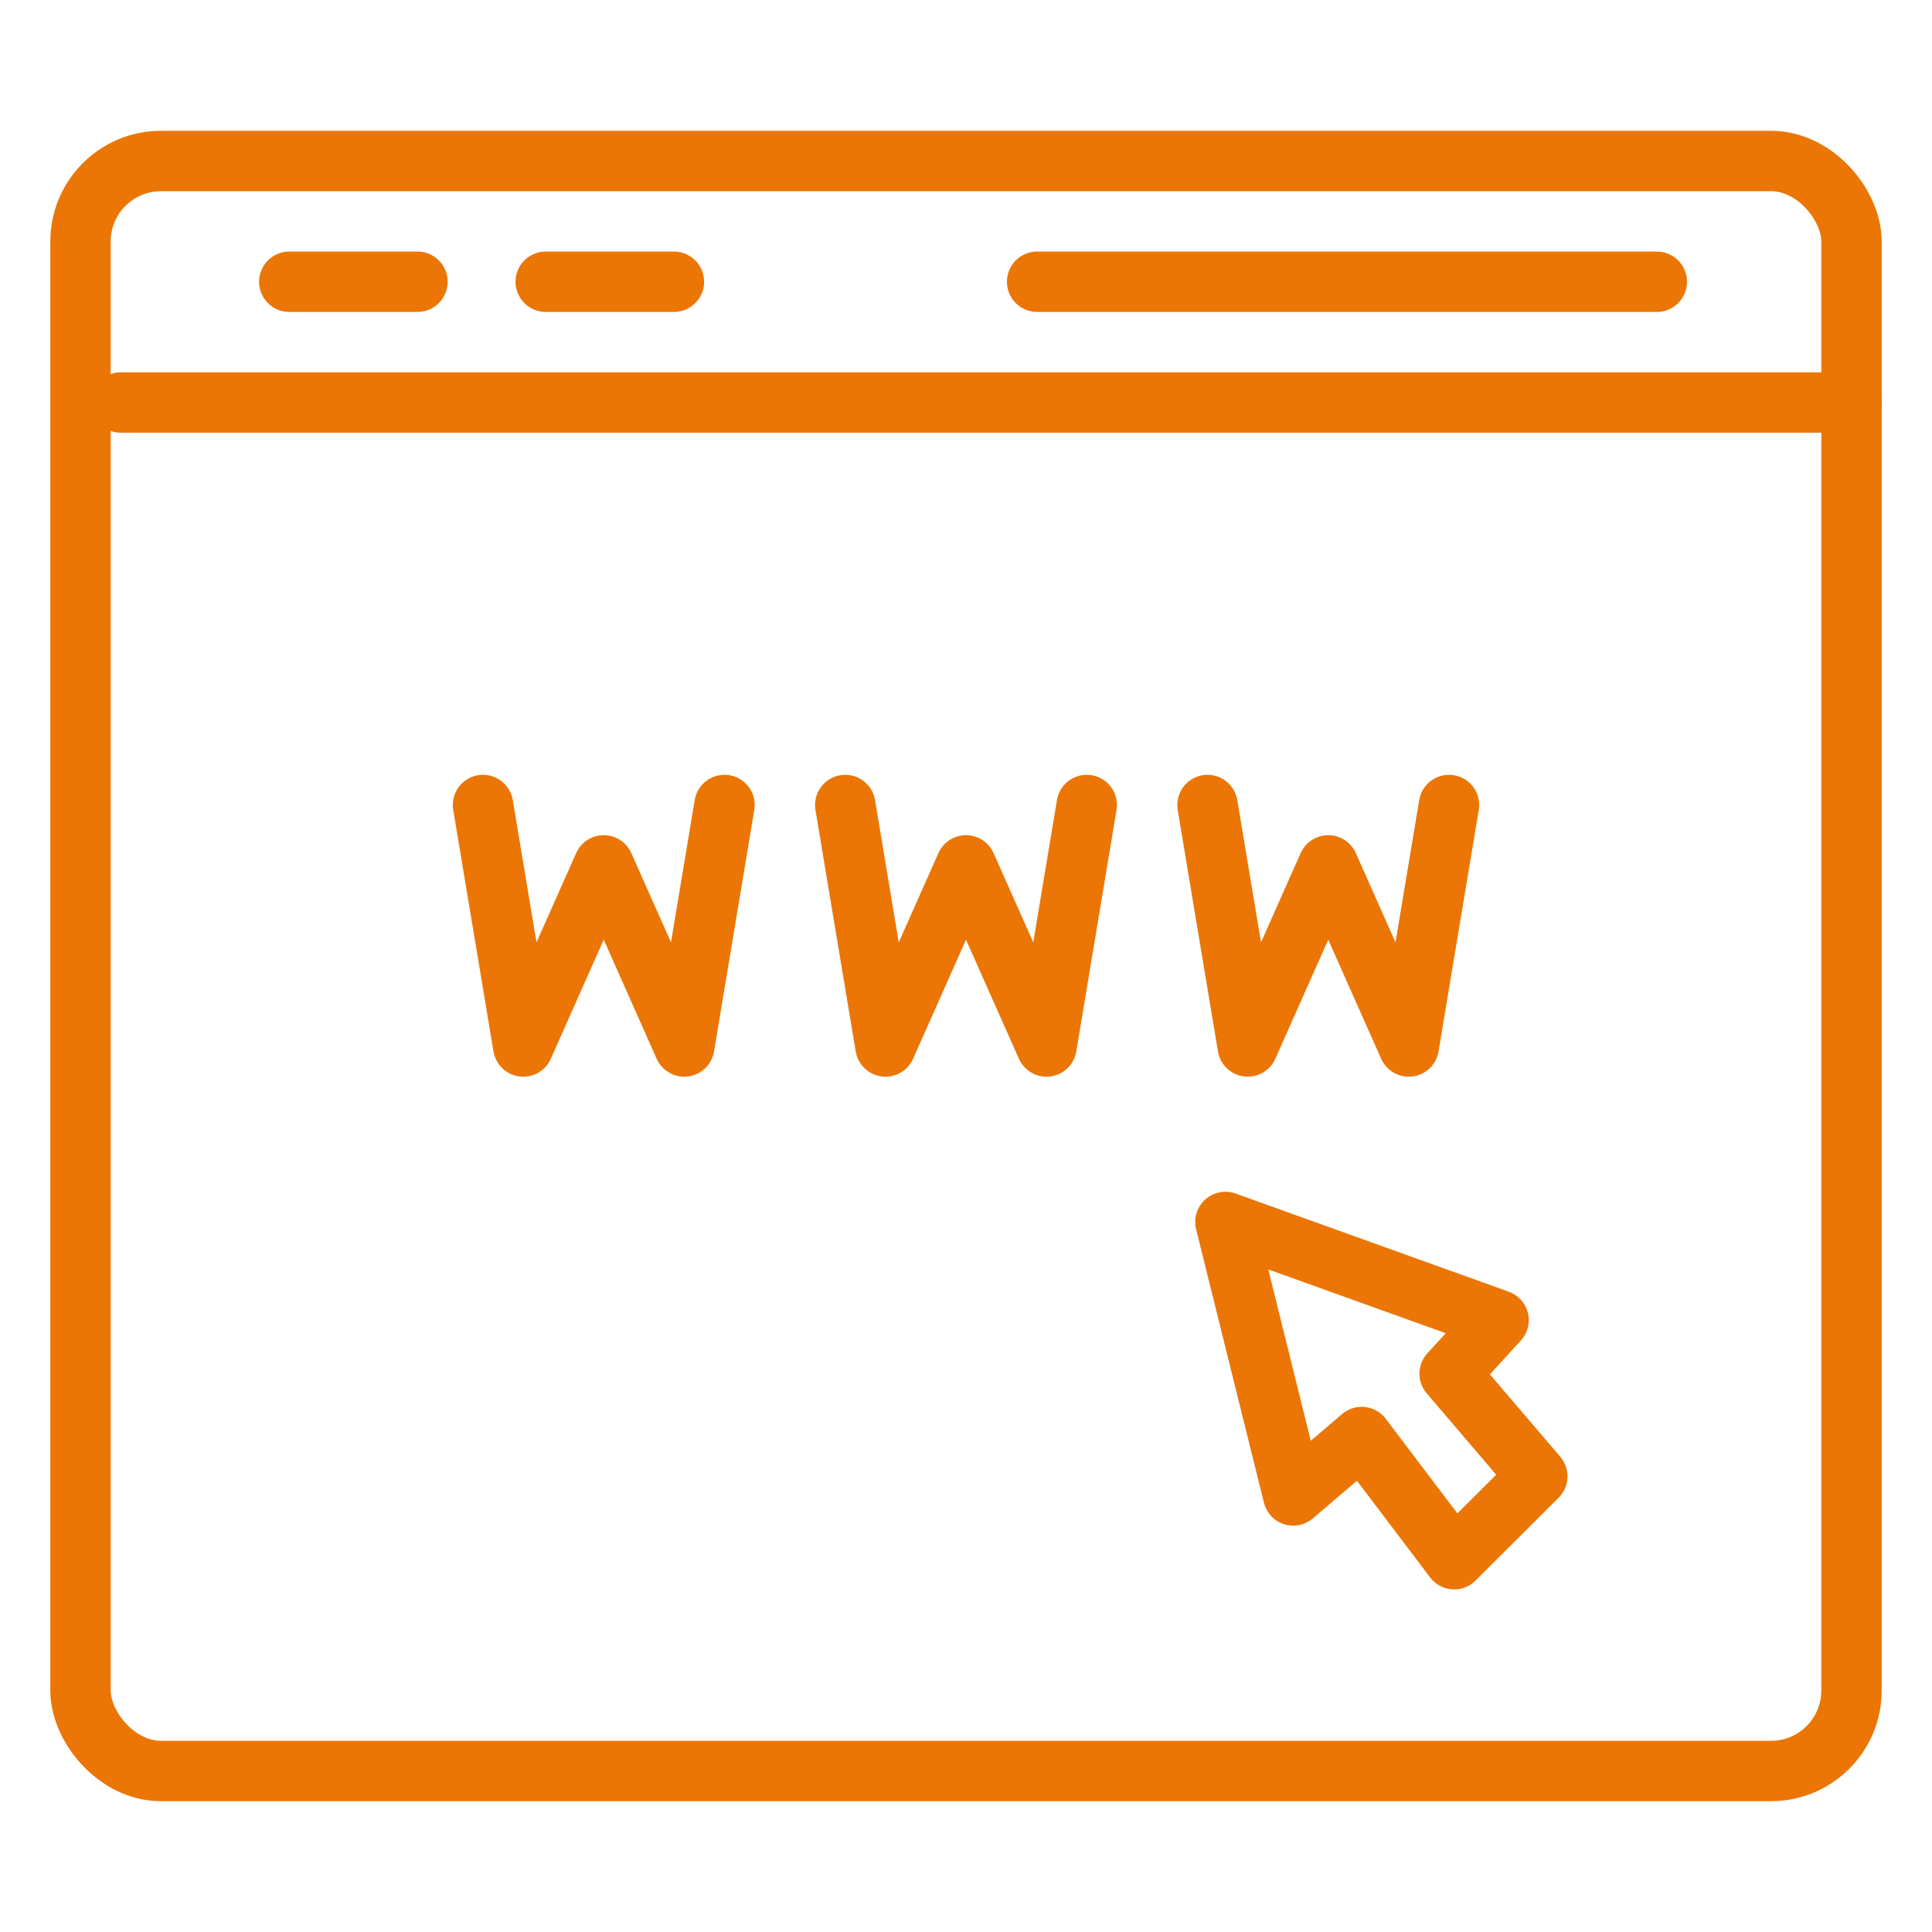 <svg width="48" height="48" viewBox="0 0 48 48" fill="none" xmlns="http://www.w3.org/2000/svg">
<rect x="2" y="4" width="44" height="40" rx="2" stroke="#EB7605" stroke-width="1.5"/>
<path d="M3 10H46M25.767 7H41.163M16.743 7H13.558M7.187 7H10.372" stroke="#EB7605" stroke-width="1.5" stroke-linecap="round" stroke-linejoin="round"/>
<path d="M32.13 37.154L30.445 30.359L37.232 32.798L36.016 34.129L38.194 36.68L36.129 38.738L33.831 35.702L32.13 37.154Z" stroke="#EB7605" stroke-width="1.5" stroke-linejoin="round"/>
<path d="M12 20L13 26L15 21.5L17 26L18 20" stroke="#EB7605" stroke-width="1.5" stroke-linecap="round" stroke-linejoin="round"/>
<path d="M21 20L22 26L24 21.5L26 26L27 20" stroke="#EB7605" stroke-width="1.5" stroke-linecap="round" stroke-linejoin="round"/>
<path d="M30 20L31 26L33 21.5L35 26L36 20" stroke="#EB7605" stroke-width="1.5" stroke-linecap="round" stroke-linejoin="round"/>
</svg>
